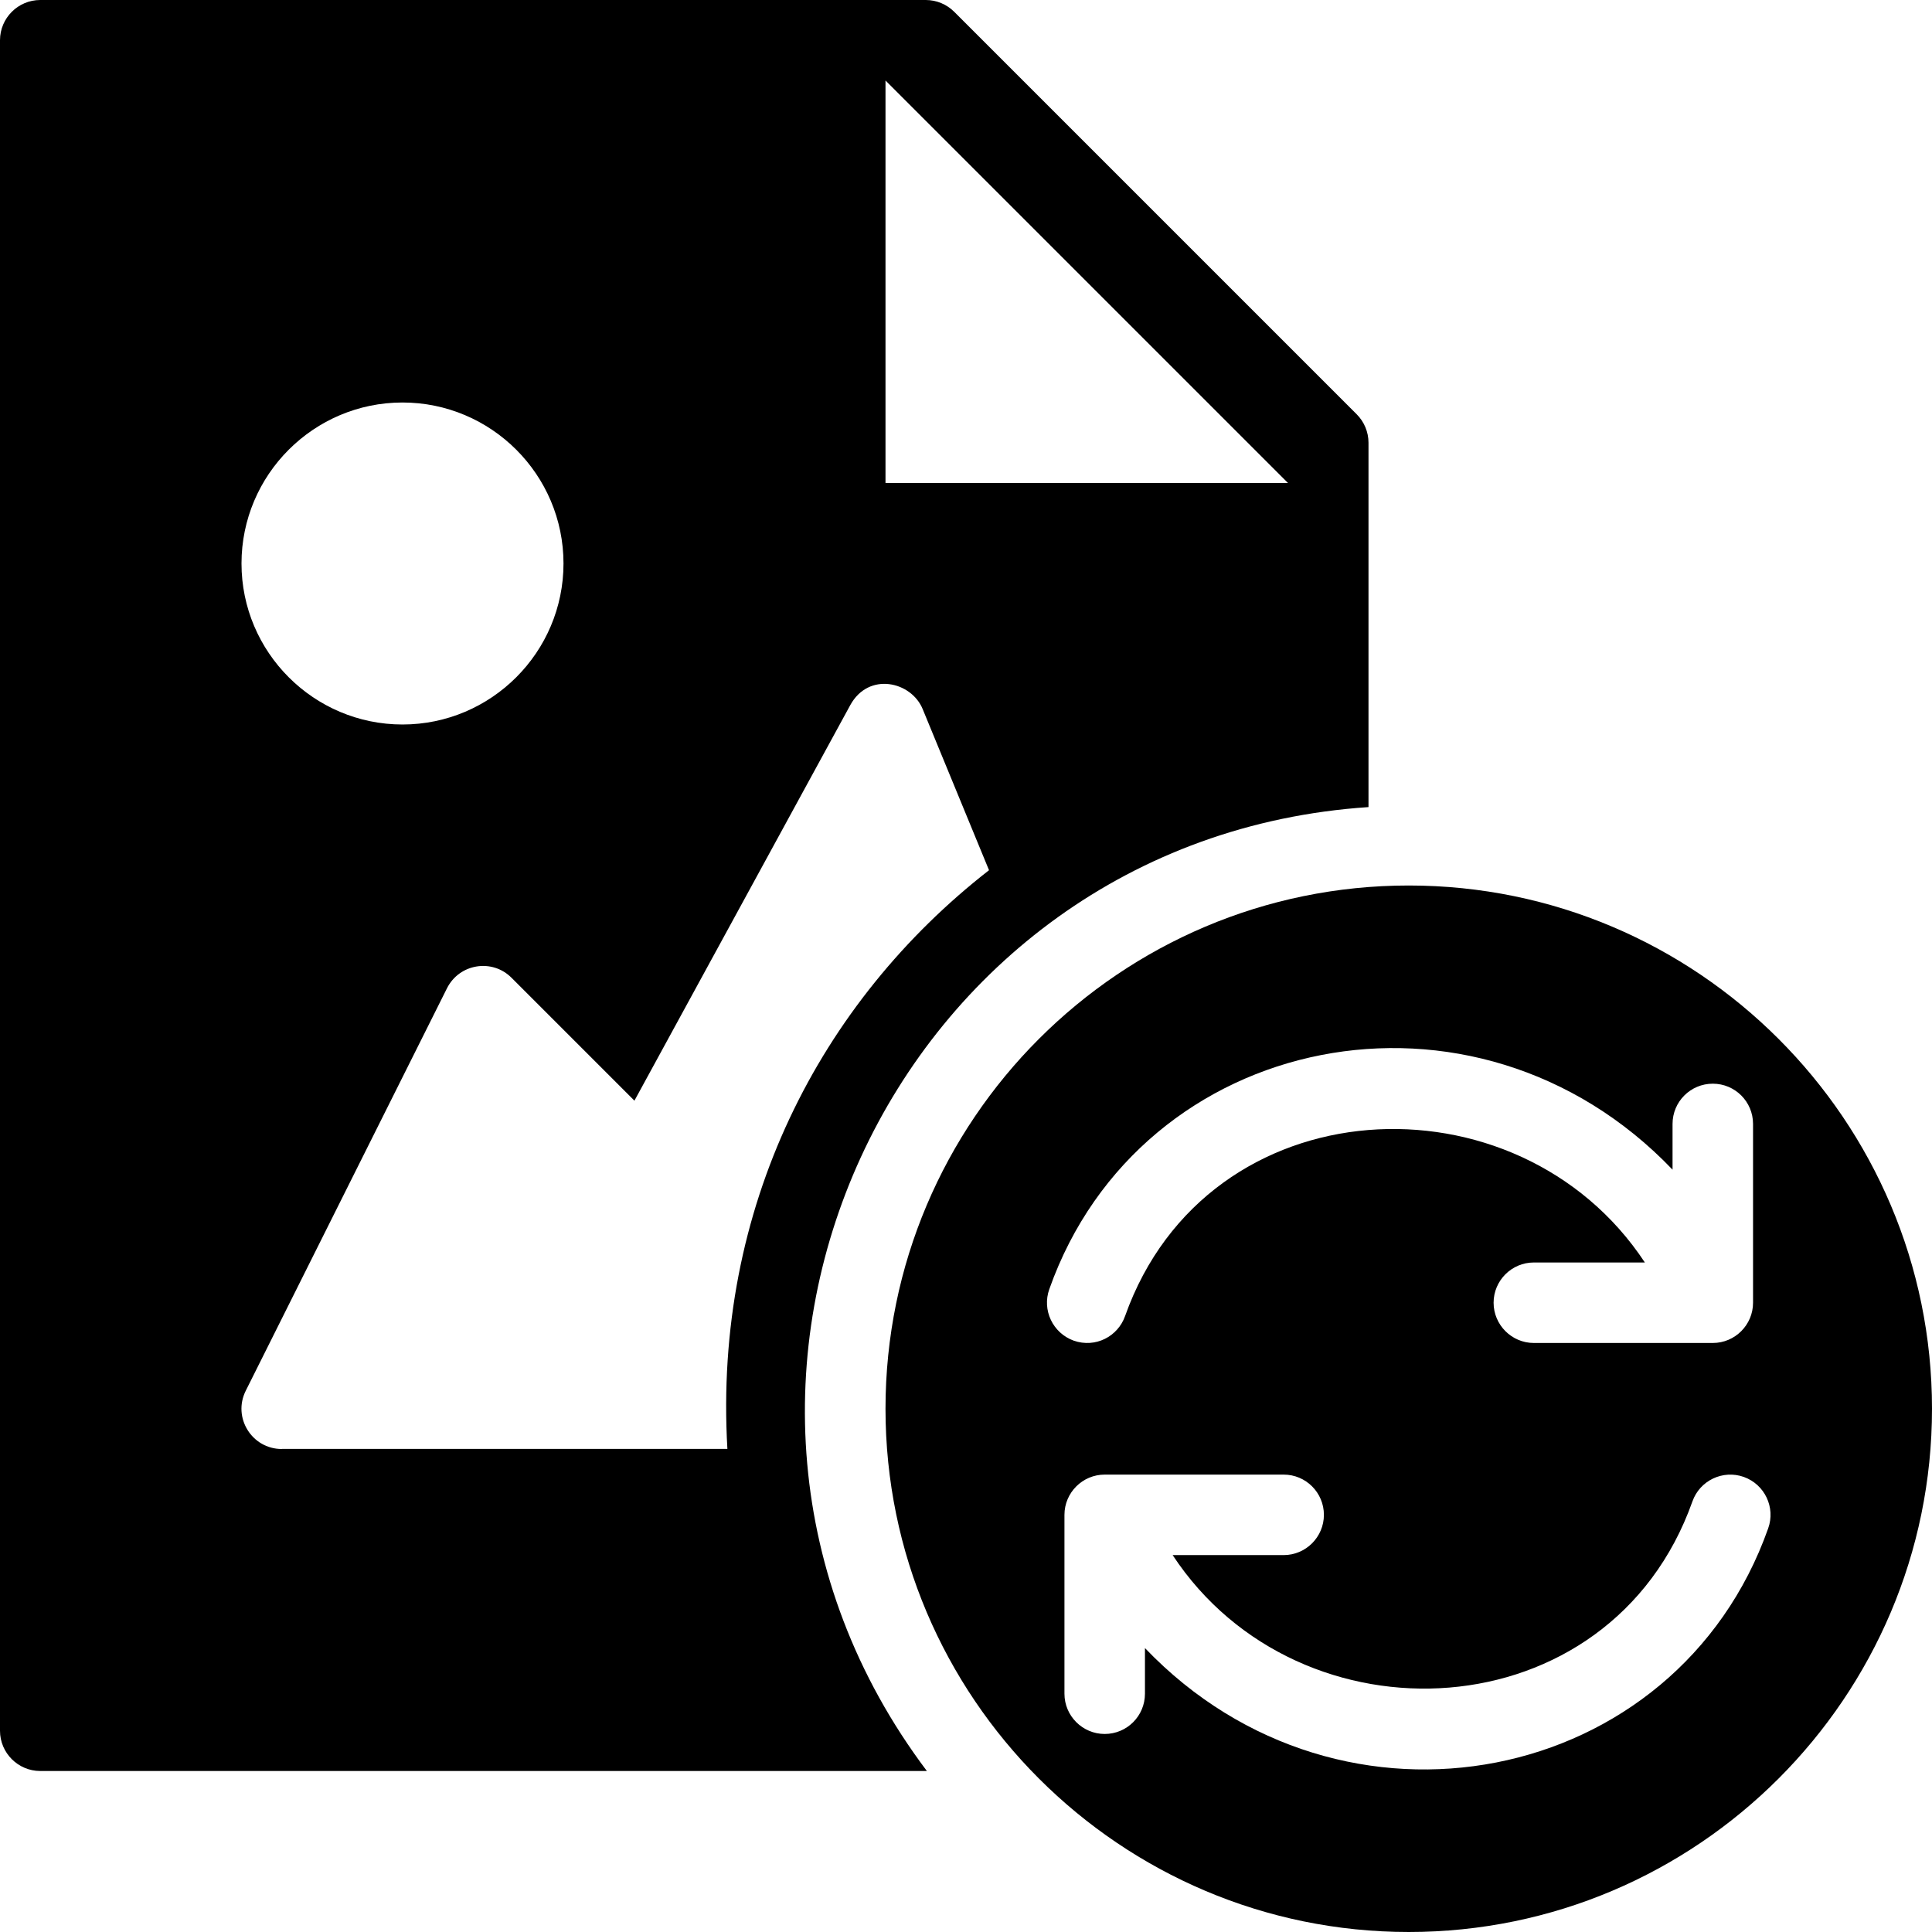 <?xml version="1.0" encoding="utf-8"?>
<!-- Generator: Adobe Illustrator 19.2.1, SVG Export Plug-In . SVG Version: 6.00 Build 0)  -->
<svg version="1.1" xmlns="http://www.w3.org/2000/svg" xmlns:xlink="http://www.w3.org/1999/xlink" x="0px" y="0px" width="24px"
	 height="24px" viewBox="0 0 24 24" enable-background="new 0 0 24 24" xml:space="preserve">
<g id="Filled_Icons">
	<g>
		<path d="M17.5,11c-3.584,0-6.5,2.915-6.5,6.5c0,3.584,2.916,6.5,6.5,6.5s6.5-2.916,6.5-6.5C24,13.915,21.084,11,17.5,11z
			 M13.035,16.014c1.135-3.208,5.287-4.051,7.742-1.484v-0.568c0-0.277,0.224-0.5,0.5-0.5c0.276,0,0.5,0.223,0.5,0.5v2.221
			c0,0.275-0.224,0.5-0.5,0.5h-2.223c-0.275,0-0.5-0.225-0.5-0.5c0-0.276,0.225-0.5,0.5-0.5h1.379
			c-1.579-2.395-5.434-2.215-6.457,0.666c-0.089,0.252-0.366,0.4-0.638,0.305C13.078,16.56,12.942,16.274,13.035,16.014z
			 M21.965,18.986c-1.137,3.213-5.293,4.047-7.742,1.487v0.567c0,0.276-0.223,0.5-0.5,0.5c-0.275,0-0.5-0.224-0.5-0.5v-2.222
			c0-0.276,0.225-0.5,0.5-0.5h2.223c0.276,0,0.5,0.224,0.5,0.5c0,0.275-0.224,0.5-0.5,0.5h-1.379
			c1.577,2.396,5.435,2.215,6.457-0.667c0.092-0.26,0.378-0.396,0.638-0.304C21.922,18.44,22.058,18.726,21.965,18.986z"/>
		<path d="M17,10.026V5.5c0-0.133-0.053-0.26-0.146-0.353l-5-5C11.76,0.053,11.633,0,11.5,0h-11C0.225,0,0,0.224,0,0.5v21
			C0,21.776,0.225,22,0.5,22h11.014C7.932,17.245,11.078,10.419,17,10.026z M11,1l5,5h-5V1z M5,5c1.102,0,2,0.897,2,2
			c0,1.102-0.898,2-2,2S3,8.102,3,7C3,5.897,3.898,5,5,5z M3.5,18c-0.37,0-0.614-0.39-0.447-0.724l2.5-5
			c0.154-0.306,0.561-0.371,0.801-0.13l1.527,1.527l2.681-4.913c0.229-0.419,0.76-0.294,0.9,0.049l0.824,2.001
			c-2.099,1.635-3.425,4.193-3.25,7.189H3.5z"/>
	</g>
</g>
<g id="Invisible_Shape">
	<rect fill="none" width="24" height="24"/>
</g>
</svg>
